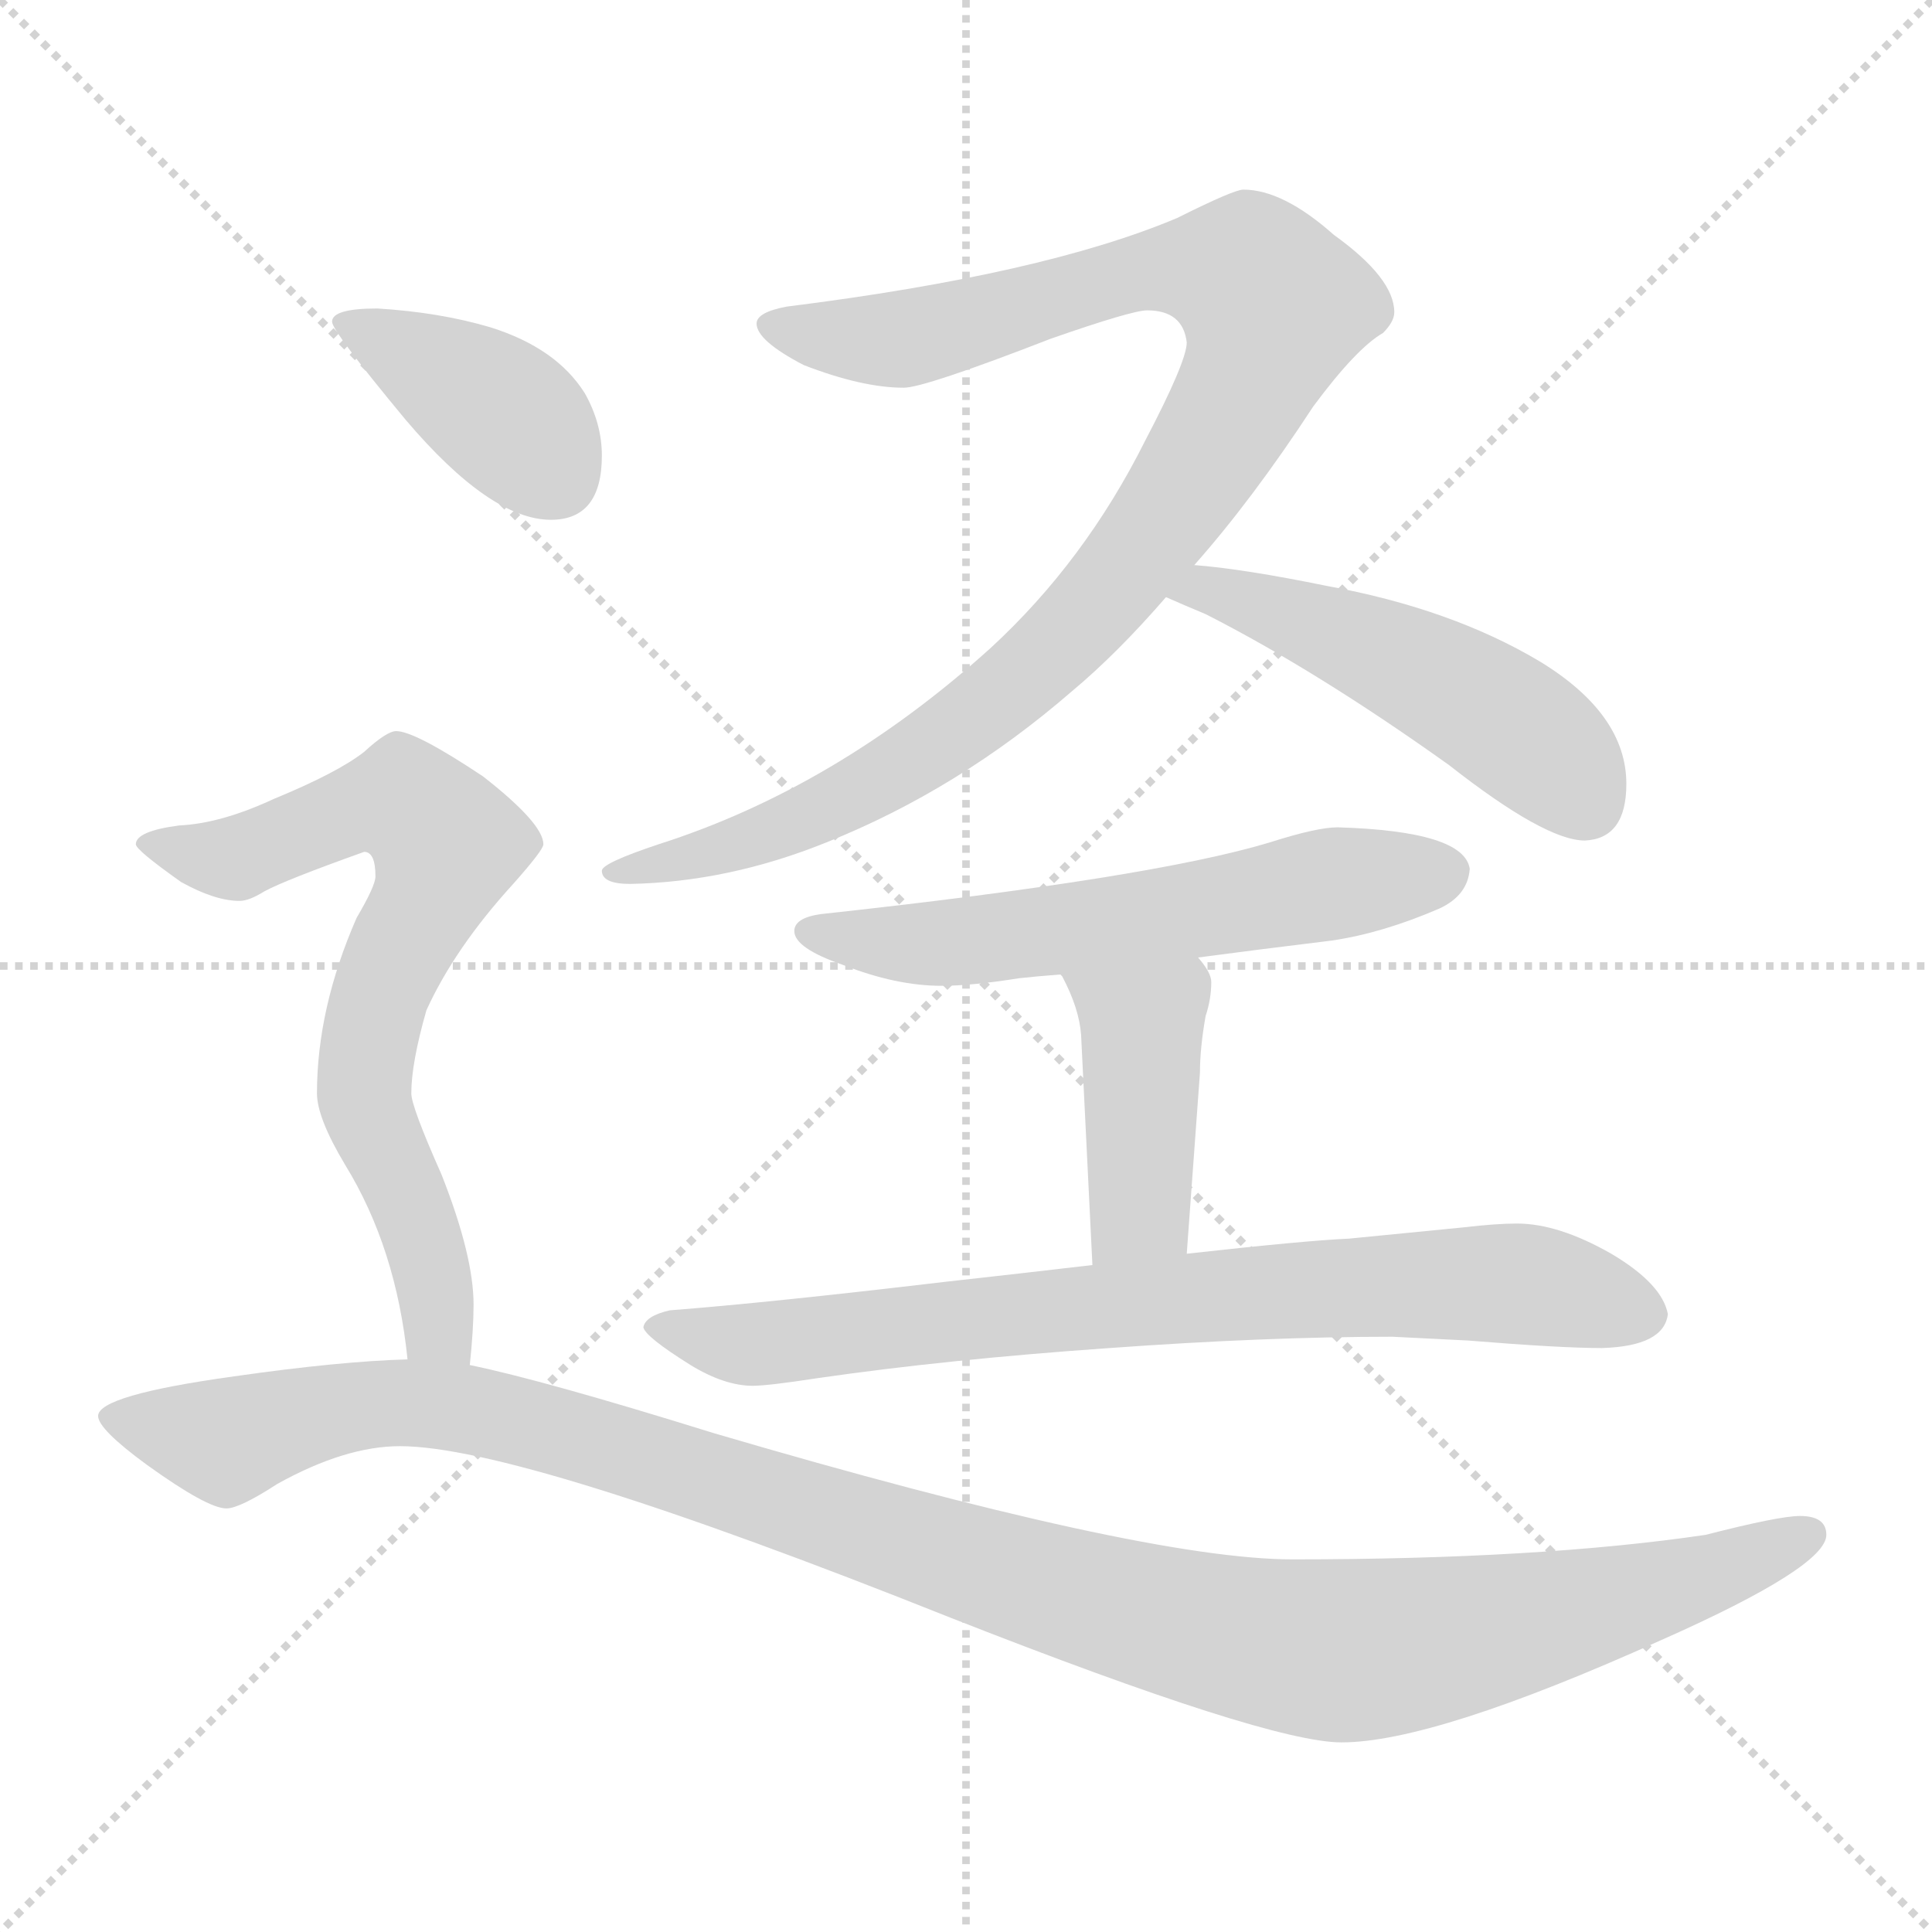 <svg xmlns="http://www.w3.org/2000/svg" version="1.1" viewBox="0 0 1024 1024">
  <g stroke="lightgray" stroke-dasharray="1,1" stroke-width="1" transform="scale(4, 4)">
    <line x1="0" y1="0" x2="256" y2="256" />
    <line x1="256" y1="0" x2="0" y2="256" />
    <line x1="128" y1="0" x2="128" y2="256" />
    <line x1="0" y1="128" x2="256" y2="128" />
  </g>
  <g transform="scale(1.0, -1.0) translate(0.0, -811.50)">
    <style type="text/css">
      
        @keyframes keyframes0 {
          from {
            stroke: blue;
            stroke-dashoffset: 1021;
            stroke-width: 128;
          }
          77% {
            animation-timing-function: step-end;
            stroke: blue;
            stroke-dashoffset: 0;
            stroke-width: 128;
          }
          to {
            stroke: black;
            stroke-width: 1024;
          }
        }
        #make-me-a-hanzi-animation-0 {
          animation: keyframes0 1.081s both;
          animation-delay: 0s;
          animation-timing-function: linear;
        }
      
        @keyframes keyframes1 {
          from {
            stroke: blue;
            stroke-dashoffset: 504;
            stroke-width: 128;
          }
          62% {
            animation-timing-function: step-end;
            stroke: blue;
            stroke-dashoffset: 0;
            stroke-width: 128;
          }
          to {
            stroke: black;
            stroke-width: 1024;
          }
        }
        #make-me-a-hanzi-animation-1 {
          animation: keyframes1 0.66s both;
          animation-delay: 1.081s;
          animation-timing-function: linear;
        }
      
        @keyframes keyframes2 {
          from {
            stroke: blue;
            stroke-dashoffset: 596;
            stroke-width: 128;
          }
          66% {
            animation-timing-function: step-end;
            stroke: blue;
            stroke-dashoffset: 0;
            stroke-width: 128;
          }
          to {
            stroke: black;
            stroke-width: 1024;
          }
        }
        #make-me-a-hanzi-animation-2 {
          animation: keyframes2 0.735s both;
          animation-delay: 1.741s;
          animation-timing-function: linear;
        }
      
        @keyframes keyframes3 {
          from {
            stroke: blue;
            stroke-dashoffset: 425;
            stroke-width: 128;
          }
          58% {
            animation-timing-function: step-end;
            stroke: blue;
            stroke-dashoffset: 0;
            stroke-width: 128;
          }
          to {
            stroke: black;
            stroke-width: 1024;
          }
        }
        #make-me-a-hanzi-animation-3 {
          animation: keyframes3 0.596s both;
          animation-delay: 2.476s;
          animation-timing-function: linear;
        }
      
        @keyframes keyframes4 {
          from {
            stroke: blue;
            stroke-dashoffset: 785;
            stroke-width: 128;
          }
          72% {
            animation-timing-function: step-end;
            stroke: blue;
            stroke-dashoffset: 0;
            stroke-width: 128;
          }
          to {
            stroke: black;
            stroke-width: 1024;
          }
        }
        #make-me-a-hanzi-animation-4 {
          animation: keyframes4 0.889s both;
          animation-delay: 3.072s;
          animation-timing-function: linear;
        }
      
        @keyframes keyframes5 {
          from {
            stroke: blue;
            stroke-dashoffset: 397;
            stroke-width: 128;
          }
          56% {
            animation-timing-function: step-end;
            stroke: blue;
            stroke-dashoffset: 0;
            stroke-width: 128;
          }
          to {
            stroke: black;
            stroke-width: 1024;
          }
        }
        #make-me-a-hanzi-animation-5 {
          animation: keyframes5 0.573s both;
          animation-delay: 3.961s;
          animation-timing-function: linear;
        }
      
        @keyframes keyframes6 {
          from {
            stroke: blue;
            stroke-dashoffset: 717;
            stroke-width: 128;
          }
          70% {
            animation-timing-function: step-end;
            stroke: blue;
            stroke-dashoffset: 0;
            stroke-width: 128;
          }
          to {
            stroke: black;
            stroke-width: 1024;
          }
        }
        #make-me-a-hanzi-animation-6 {
          animation: keyframes6 0.833s both;
          animation-delay: 4.534s;
          animation-timing-function: linear;
        }
      
        @keyframes keyframes7 {
          from {
            stroke: blue;
            stroke-dashoffset: 1187;
            stroke-width: 128;
          }
          79% {
            animation-timing-function: step-end;
            stroke: blue;
            stroke-dashoffset: 0;
            stroke-width: 128;
          }
          to {
            stroke: black;
            stroke-width: 1024;
          }
        }
        #make-me-a-hanzi-animation-7 {
          animation: keyframes7 1.216s both;
          animation-delay: 5.367s;
          animation-timing-function: linear;
        }
      
    </style>
    
      <path d="M 659 711 Q 654 711 624 696 Q 553 666 417 649 Q 401 646 401 640 Q 401 631 426 618 Q 457 606 479 606 Q 490 606 557 632 Q 600 647 608 647 Q 627 647 629 630 Q 629 620 607 578 Q 575 514 525 468 Q 443 394 349 364 Q 319 354 319 350 Q 319 343 334 343 Q 386 344 438 365 Q 508 393 568 445 Q 592 465 618 495 L 633 512 Q 664 547 696 596 Q 719 627 733 635 Q 739 641 739 646 Q 739 664 707 687 Q 680 711 659 711 Z" fill="lightgray" />
    
      <path d="M 618 495 Q 627 491 639 486 Q 698 456 768 406 Q 819 366 840 366 Q 862 367 862 396 Q 862 433 816 461 Q 769 489 703 501 Q 659 510 633 512 C 603 515 591 507 618 495 Z" fill="lightgray" />
    
      <path d="M 709 373 Q 698 373 673 365 Q 610 346 435 327 Q 421 325 421 318 Q 421 309 447 300 Q 475 289 499 289 Q 515 289 540 293 Q 549 294 562 295 L 635 304 Q 665 308 706 313 Q 733 317 763 330 Q 778 337 779 351 Q 776 371 709 373 Z" fill="lightgray" />
    
      <path d="M 562 295 L 563 294 Q 572 277 573 263 L 579 141 C 580 111 627 117 629 147 L 636 243 Q 636 256 639 273 Q 642 282 642 291 Q 642 296 635 304 C 617 328 547 321 562 295 Z" fill="lightgray" />
    
      <path d="M 579 141 Q 545 137 500 132 Q 407 121 355 117 Q 342 114 341 108 Q 342 103 366 88 Q 384 77 399 77 Q 407 77 433 81 Q 502 91 588 97 Q 671 103 738 103 L 778 101 Q 827 97 849 97 Q 882 98 884 115 Q 881 131 854 147 Q 826 163 804 163 Q 793 163 776 161 Q 746 158 715 155 Q 692 154 629 147 L 579 141 Z" fill="lightgray" />
    
      <path d="M 200 648 Q 176 648 176 641 Q 176 636 215 589 Q 260 536 292 536 Q 319 536 319 570 Q 319 587 310 603 Q 295 627 260 638 Q 233 646 200 648 Z" fill="lightgray" />
    
      <path d="M 210 424 Q 205 424 193 413 Q 179 402 145 388 Q 117 375 95 374 Q 72 371 72 364 Q 72 361 96 344 Q 114 334 127 334 Q 132 334 140 339 Q 151 345 193 360 Q 199 360 199 347 Q 199 342 189 325 Q 168 277 168 232 Q 168 219 183 194 Q 210 150 216 91 C 220 61 246 58 249 88 Q 251 107 251 120 Q 251 146 234 189 Q 218 225 218 232 Q 218 248 226 276 Q 241 309 272 343 Q 288 361 288 364 Q 288 375 256 400 Q 220 424 210 424 Z" fill="lightgray" />
    
      <path d="M 216 91 Q 180 90 124 82 Q 52 72 52 61 Q 52 54 78 35 Q 110 12 120 12 Q 127 12 147 25 Q 183 45 212 45 Q 276 45 504 -46 Q 672 -112 711 -112 Q 760 -112 880 -58 Q 968 -19 968 -2 Q 968 8 954 8 Q 943 8 904 -2 Q 816 -15 685 -15 Q 606 -15 378 52 Q 288 80 249 88 L 216 91 Z" fill="lightgray" />
    
    
      <clipPath id="make-me-a-hanzi-clip-0">
        <path d="M 659 711 Q 654 711 624 696 Q 553 666 417 649 Q 401 646 401 640 Q 401 631 426 618 Q 457 606 479 606 Q 490 606 557 632 Q 600 647 608 647 Q 627 647 629 630 Q 629 620 607 578 Q 575 514 525 468 Q 443 394 349 364 Q 319 354 319 350 Q 319 343 334 343 Q 386 344 438 365 Q 508 393 568 445 Q 592 465 618 495 L 633 512 Q 664 547 696 596 Q 719 627 733 635 Q 739 641 739 646 Q 739 664 707 687 Q 680 711 659 711 Z" />
      </clipPath>
      <path clip-path="url(#make-me-a-hanzi-clip-0)" d="M 408 639 L 478 632 L 616 669 L 648 669 L 664 662 L 675 648 L 662 609 L 624 546 L 576 485 L 525 438 L 425 377 L 369 357 L 323 349" fill="none" id="make-me-a-hanzi-animation-0" stroke-dasharray="893 1786" stroke-linecap="round" />
    
      <clipPath id="make-me-a-hanzi-clip-1">
        <path d="M 618 495 Q 627 491 639 486 Q 698 456 768 406 Q 819 366 840 366 Q 862 367 862 396 Q 862 433 816 461 Q 769 489 703 501 Q 659 510 633 512 C 603 515 591 507 618 495 Z" />
      </clipPath>
      <path clip-path="url(#make-me-a-hanzi-clip-1)" d="M 625 497 L 661 493 L 760 452 L 804 426 L 840 386" fill="none" id="make-me-a-hanzi-animation-1" stroke-dasharray="376 752" stroke-linecap="round" />
    
      <clipPath id="make-me-a-hanzi-clip-2">
        <path d="M 709 373 Q 698 373 673 365 Q 610 346 435 327 Q 421 325 421 318 Q 421 309 447 300 Q 475 289 499 289 Q 515 289 540 293 Q 549 294 562 295 L 635 304 Q 665 308 706 313 Q 733 317 763 330 Q 778 337 779 351 Q 776 371 709 373 Z" />
      </clipPath>
      <path clip-path="url(#make-me-a-hanzi-clip-2)" d="M 429 317 L 494 311 L 766 349" fill="none" id="make-me-a-hanzi-animation-2" stroke-dasharray="468 936" stroke-linecap="round" />
    
      <clipPath id="make-me-a-hanzi-clip-3">
        <path d="M 562 295 L 563 294 Q 572 277 573 263 L 579 141 C 580 111 627 117 629 147 L 636 243 Q 636 256 639 273 Q 642 282 642 291 Q 642 296 635 304 C 617 328 547 321 562 295 Z" />
      </clipPath>
      <path clip-path="url(#make-me-a-hanzi-clip-3)" d="M 571 291 L 606 268 L 604 171 L 584 149" fill="none" id="make-me-a-hanzi-animation-3" stroke-dasharray="297 594" stroke-linecap="round" />
    
      <clipPath id="make-me-a-hanzi-clip-4">
        <path d="M 579 141 Q 545 137 500 132 Q 407 121 355 117 Q 342 114 341 108 Q 342 103 366 88 Q 384 77 399 77 Q 407 77 433 81 Q 502 91 588 97 Q 671 103 738 103 L 778 101 Q 827 97 849 97 Q 882 98 884 115 Q 881 131 854 147 Q 826 163 804 163 Q 793 163 776 161 Q 746 158 715 155 Q 692 154 629 147 L 579 141 Z" />
      </clipPath>
      <path clip-path="url(#make-me-a-hanzi-clip-4)" d="M 346 108 L 401 99 L 741 131 L 807 131 L 871 116" fill="none" id="make-me-a-hanzi-animation-4" stroke-dasharray="657 1314" stroke-linecap="round" />
    
      <clipPath id="make-me-a-hanzi-clip-5">
        <path d="M 200 648 Q 176 648 176 641 Q 176 636 215 589 Q 260 536 292 536 Q 319 536 319 570 Q 319 587 310 603 Q 295 627 260 638 Q 233 646 200 648 Z" />
      </clipPath>
      <path clip-path="url(#make-me-a-hanzi-clip-5)" d="M 181 641 L 255 601 L 294 559" fill="none" id="make-me-a-hanzi-animation-5" stroke-dasharray="269 538" stroke-linecap="round" />
    
      <clipPath id="make-me-a-hanzi-clip-6">
        <path d="M 210 424 Q 205 424 193 413 Q 179 402 145 388 Q 117 375 95 374 Q 72 371 72 364 Q 72 361 96 344 Q 114 334 127 334 Q 132 334 140 339 Q 151 345 193 360 Q 199 360 199 347 Q 199 342 189 325 Q 168 277 168 232 Q 168 219 183 194 Q 210 150 216 91 C 220 61 246 58 249 88 Q 251 107 251 120 Q 251 146 234 189 Q 218 225 218 232 Q 218 248 226 276 Q 241 309 272 343 Q 288 361 288 364 Q 288 375 256 400 Q 220 424 210 424 Z" />
      </clipPath>
      <path clip-path="url(#make-me-a-hanzi-clip-6)" d="M 78 364 L 126 357 L 205 387 L 216 385 L 236 364 L 200 279 L 193 231 L 223 159 L 234 106 L 244 95" fill="none" id="make-me-a-hanzi-animation-6" stroke-dasharray="589 1178" stroke-linecap="round" />
    
      <clipPath id="make-me-a-hanzi-clip-7">
        <path d="M 216 91 Q 180 90 124 82 Q 52 72 52 61 Q 52 54 78 35 Q 110 12 120 12 Q 127 12 147 25 Q 183 45 212 45 Q 276 45 504 -46 Q 672 -112 711 -112 Q 760 -112 880 -58 Q 968 -19 968 -2 Q 968 8 954 8 Q 943 8 904 -2 Q 816 -15 685 -15 Q 606 -15 378 52 Q 288 80 249 88 L 216 91 Z" />
      </clipPath>
      <path clip-path="url(#make-me-a-hanzi-clip-7)" d="M 58 60 L 122 48 L 198 68 L 249 64 L 326 45 L 592 -41 L 702 -63 L 772 -56 L 882 -32 L 959 -2" fill="none" id="make-me-a-hanzi-animation-7" stroke-dasharray="1059 2118" stroke-linecap="round" />
    
  </g>
</svg>